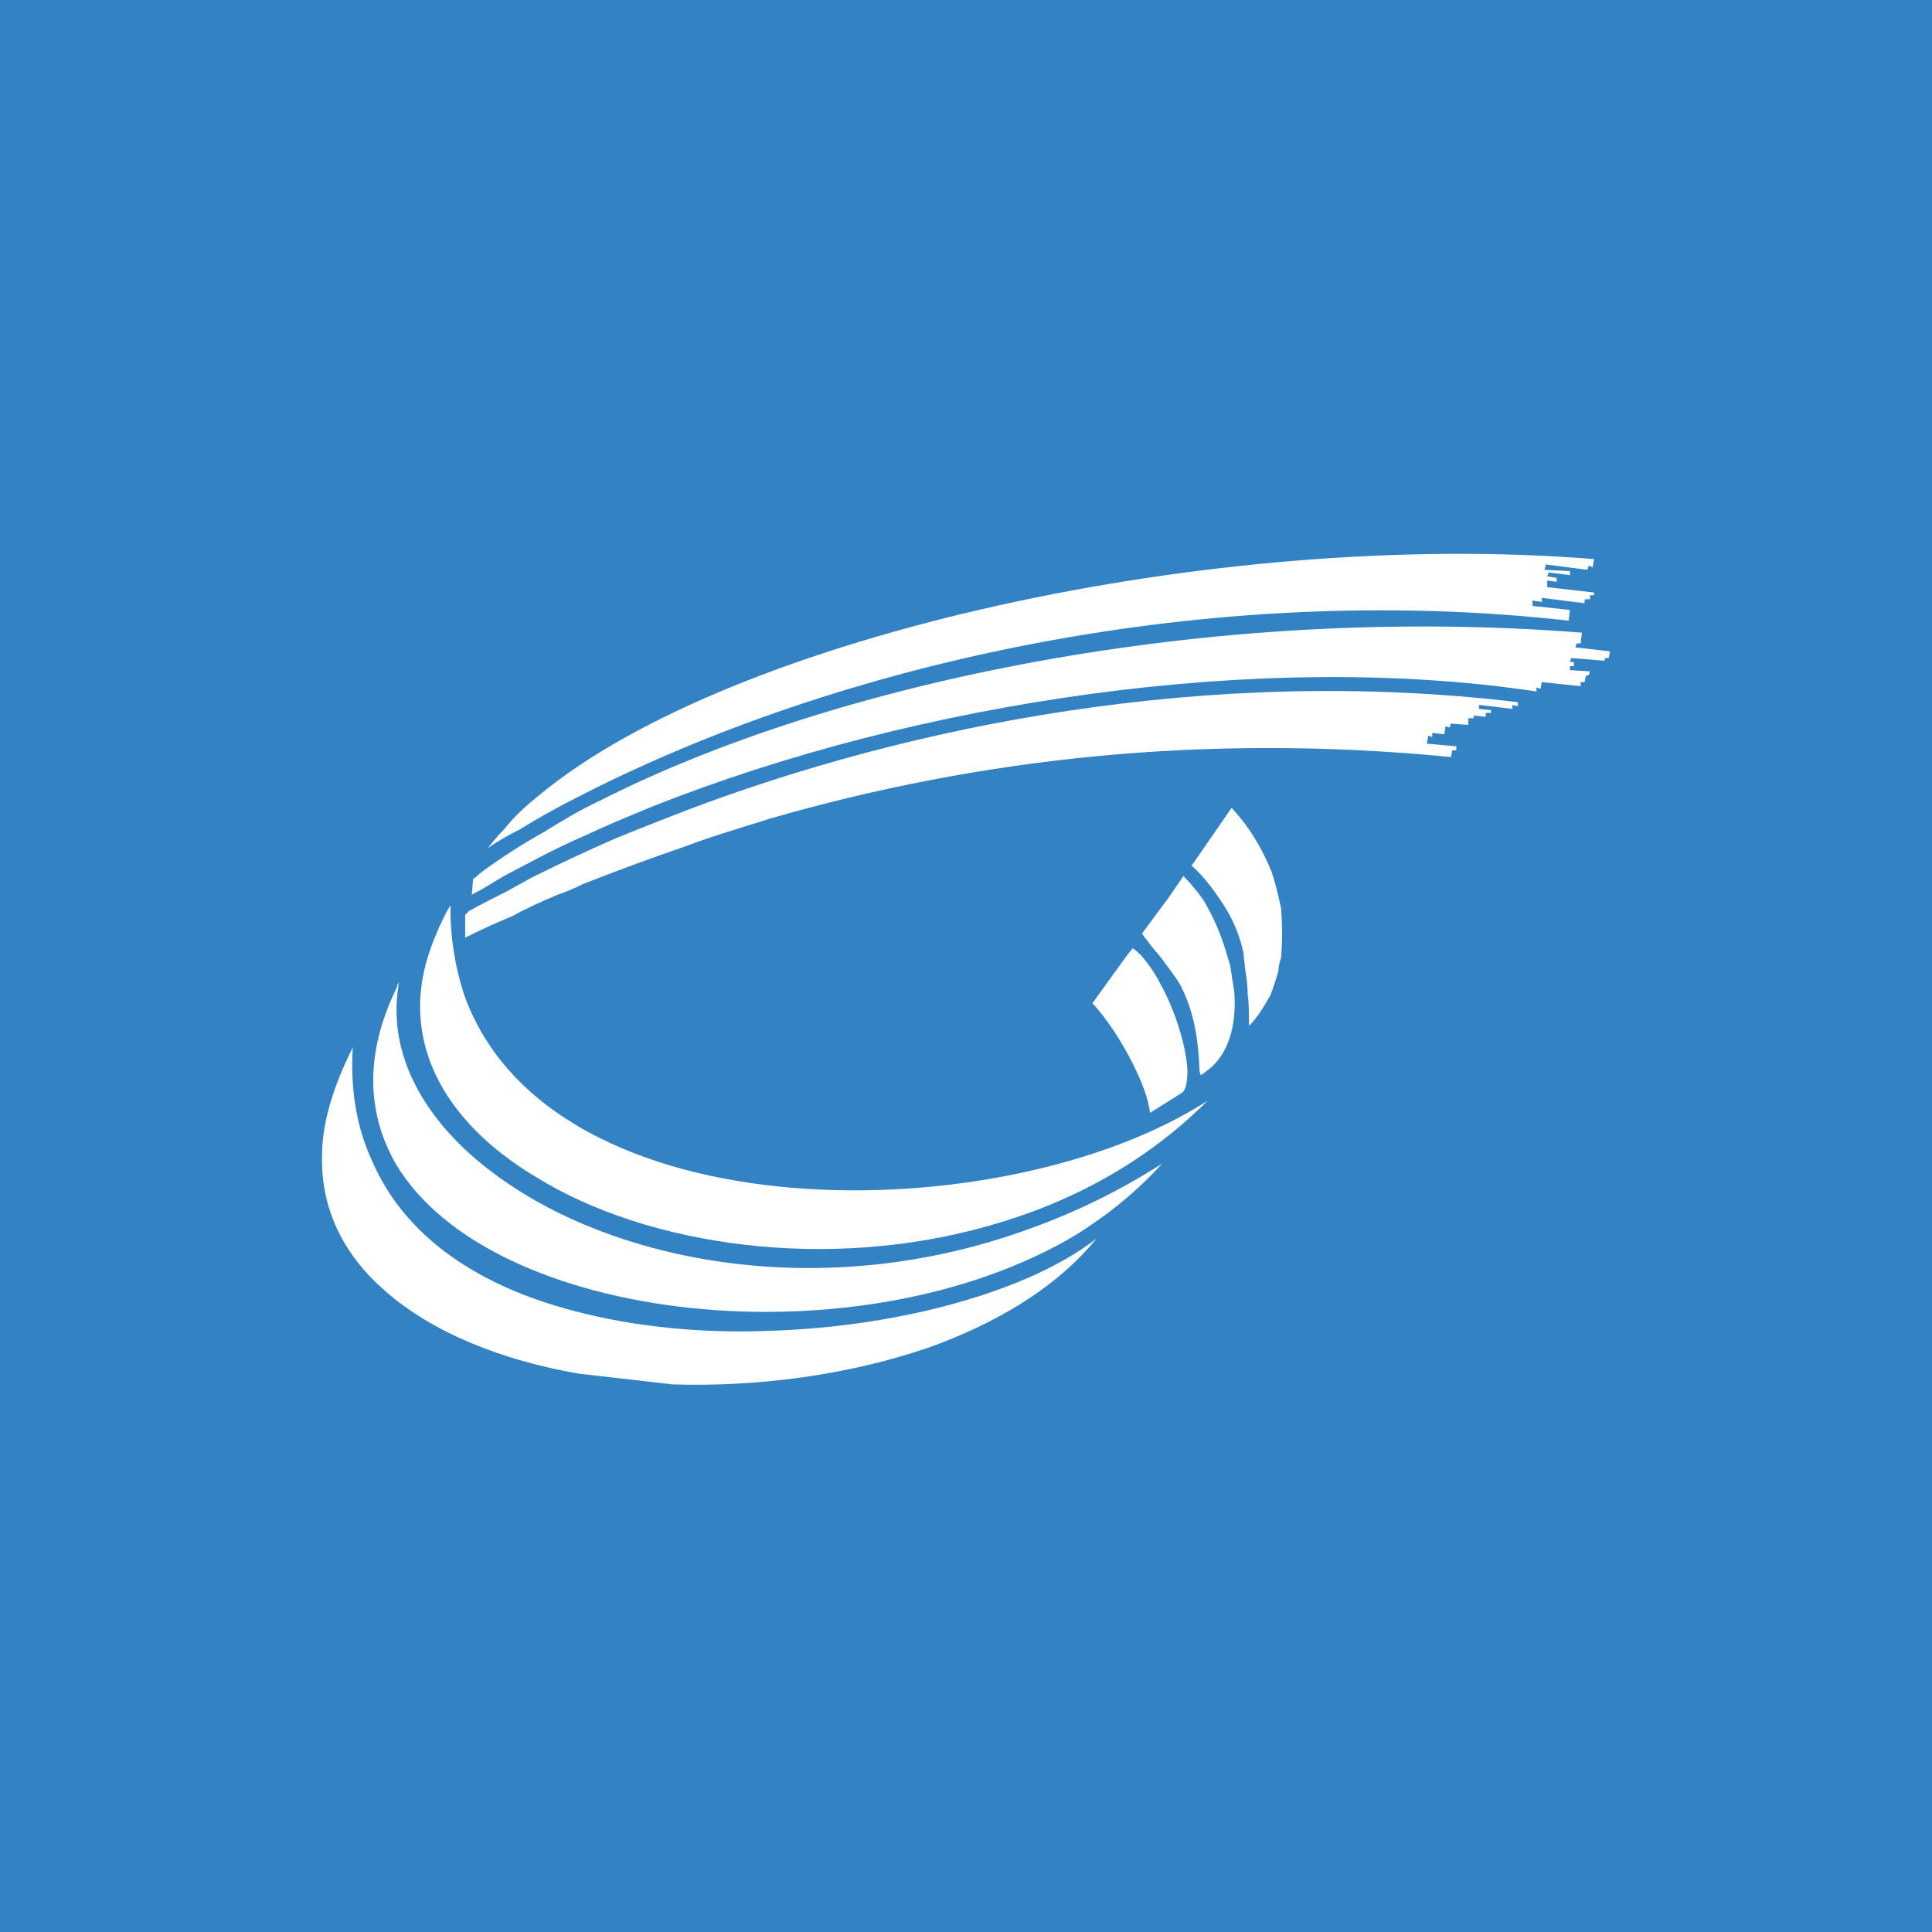 <svg width="150" height="150" viewBox="0 0 150 150" fill="none" xmlns="http://www.w3.org/2000/svg">
<rect width="150" height="150" fill="#3382C3"/>
<path fill-rule="evenodd" clip-rule="evenodd" d="M123.762 46.004L120.127 45.589V45.07L120.855 45.173V44.861L120.127 44.758L120.23 44.447L121.893 44.655V44.344L119.918 44.24L120.023 43.825L123.242 44.24L123.345 43.929L123.657 44.032L123.76 43.409C94.476 41.022 56.884 49.329 41.93 61.686C40.89 62.517 39.956 63.347 39.23 64.282C38.711 64.802 38.295 65.322 37.88 65.84C38.674 65.296 39.507 64.81 40.372 64.387C41.755 63.53 43.176 62.733 44.629 62C65.294 51.303 94.059 45.072 121.787 48.188L121.891 47.356L118.983 47.045V46.63L119.709 46.733V46.421L123.031 46.836V46.526H123.448V46.213H123.758V46.004H123.762ZM34.766 70.614C34.869 70.511 34.869 70.407 34.973 70.304V70.614H34.766Z" fill="white"/>
<path fill-rule="evenodd" clip-rule="evenodd" d="M122.307 50.261L122.41 49.951H122.72L122.823 49.12C93.851 46.836 64.669 52.962 46.498 62.204C44.939 62.93 43.589 63.762 42.239 64.591C40.51 65.556 38.845 66.632 37.254 67.81C37.046 68.018 36.941 68.123 36.734 68.226L36.631 69.471C36.941 69.264 37.254 69.161 37.564 68.953L39.122 68.018C41.096 66.98 43.174 65.837 45.353 64.902C47.119 64.071 48.884 63.344 50.65 62.618C71.315 54.414 98.004 50.469 119.292 53.686V53.376L119.602 53.479L119.705 52.961L122.717 53.271V52.961H123.028L123.132 52.441H123.34L123.445 52.128L121.886 52.025V51.715H122.197V51.404H121.886L121.989 51.092L124.586 51.299V51.092H124.898L125.001 50.572L122.307 50.261ZM30.82 76.637C30.82 76.43 30.923 76.326 31.028 76.222C30.925 76.326 30.925 76.43 30.925 76.637H30.82Z" fill="white"/>
<path fill-rule="evenodd" clip-rule="evenodd" d="M53.249 62.93C51.381 63.658 49.51 64.384 47.746 65.111C45.503 66.09 43.287 67.129 41.1 68.227C40.582 68.54 39.959 68.85 39.439 69.162C38.401 69.682 37.361 70.202 36.428 70.721L36.117 71.031V72.797C37.309 72.2 38.521 71.646 39.752 71.136C40.893 70.513 42.036 69.993 43.281 69.473C43.957 69.241 44.616 68.963 45.255 68.642C47.862 67.61 50.493 66.641 53.146 65.734C55.327 64.902 57.508 64.281 59.792 63.553C75.993 58.88 93.542 56.907 112.651 58.776L112.754 58.256H113.064V57.945L110.78 57.738L110.885 57.115L111.196 57.218V56.906L112.131 57.01L112.234 56.387L112.545 56.49L112.649 56.18L114 56.283V55.763H114.415V55.555L115.35 55.658V55.347H115.765V55.14L114.83 55.037V54.726L117.426 55.037V54.726L117.842 54.829V54.519C93.749 51.612 70.488 56.387 53.249 62.93ZM95.515 74.976C95.412 74.664 95.307 74.249 95.204 73.936C94.787 72.518 94.194 71.158 93.439 69.887C92.971 69.222 92.45 68.597 91.881 68.018L90.74 69.679L88.662 72.483C88.869 72.794 89.077 73.003 89.284 73.314C89.595 73.729 89.907 74.041 90.22 74.456C90.74 75.184 91.258 75.807 91.673 76.534C92.401 77.988 93.023 79.856 93.126 83.076C93.126 83.283 93.23 83.386 93.23 83.491C93.332 83.386 93.54 83.283 93.645 83.178C95.41 81.933 96.033 79.544 95.824 76.948C95.723 76.327 95.618 75.702 95.515 74.976Z" fill="white"/>
<path fill-rule="evenodd" clip-rule="evenodd" d="M99.461 70.511C99.253 69.576 99.046 68.643 98.735 67.708C98.007 65.942 97.074 64.281 95.619 62.723L92.607 67.085L92.504 67.188C93.543 68.123 94.27 69.161 94.893 70.096C95.699 71.291 96.264 72.631 96.556 74.043C96.556 74.458 96.659 74.77 96.659 75.184C96.763 75.807 96.866 76.43 96.866 77.157C96.971 77.885 96.971 78.715 96.971 79.65C97.594 79.028 98.114 78.197 98.632 77.262C98.84 76.744 99.047 76.121 99.255 75.393C99.255 75.083 99.359 74.666 99.463 74.353C99.566 73.108 99.566 71.862 99.461 70.511ZM90.116 76.43C89.717 75.65 89.229 74.918 88.662 74.25C88.455 74.043 88.144 73.731 87.935 73.627L87.519 74.146L86.169 76.016L84.819 77.885C85.962 79.131 87.103 80.896 87.935 82.557C88.662 84.012 89.181 85.361 89.285 86.399L91.777 84.841C92.089 84.634 92.192 83.906 92.192 83.076C92.089 81.207 91.257 78.506 90.116 76.43ZM79.835 95.436C63.843 101.251 47.539 98.032 38.297 91.072C33 87.127 30.093 81.934 30.924 76.639H30.821C28.225 81.934 28.535 86.504 30.718 90.346C38.091 102.807 66.751 105.923 83.575 95.851C86.068 94.291 88.352 92.424 90.22 90.346C86.964 92.433 83.48 94.141 79.835 95.436Z" fill="white"/>
<path fill-rule="evenodd" clip-rule="evenodd" d="M36.01 77.159C35.33 75.044 34.98 72.838 34.972 70.617H34.764C33.621 72.798 32.894 74.874 32.686 76.848C32.063 82.766 35.698 87.856 41.616 91.385C50.338 96.786 64.358 98.76 76.924 95.126C83.154 93.359 88.97 90.244 93.747 85.467C77.965 95.643 42.658 96.058 36.01 77.159Z" fill="white"/>
<path fill-rule="evenodd" clip-rule="evenodd" d="M59.687 103.326C54.495 103.534 49.199 103.016 44.527 101.77C37.361 99.9 31.442 96.162 28.846 90.035C27.705 87.543 27.185 84.635 27.393 81.312C25.835 84.429 25.004 87.231 25.004 89.724C24.901 93.981 26.77 97.511 29.884 100.212C33.519 103.431 38.919 105.612 44.942 106.65L52.211 107.484C58.857 107.692 65.815 106.755 71.941 104.68C77.236 102.81 82.013 100.006 85.128 96.164C79.937 100.21 69.967 103.016 59.687 103.326Z" fill="white"/>
</svg>

